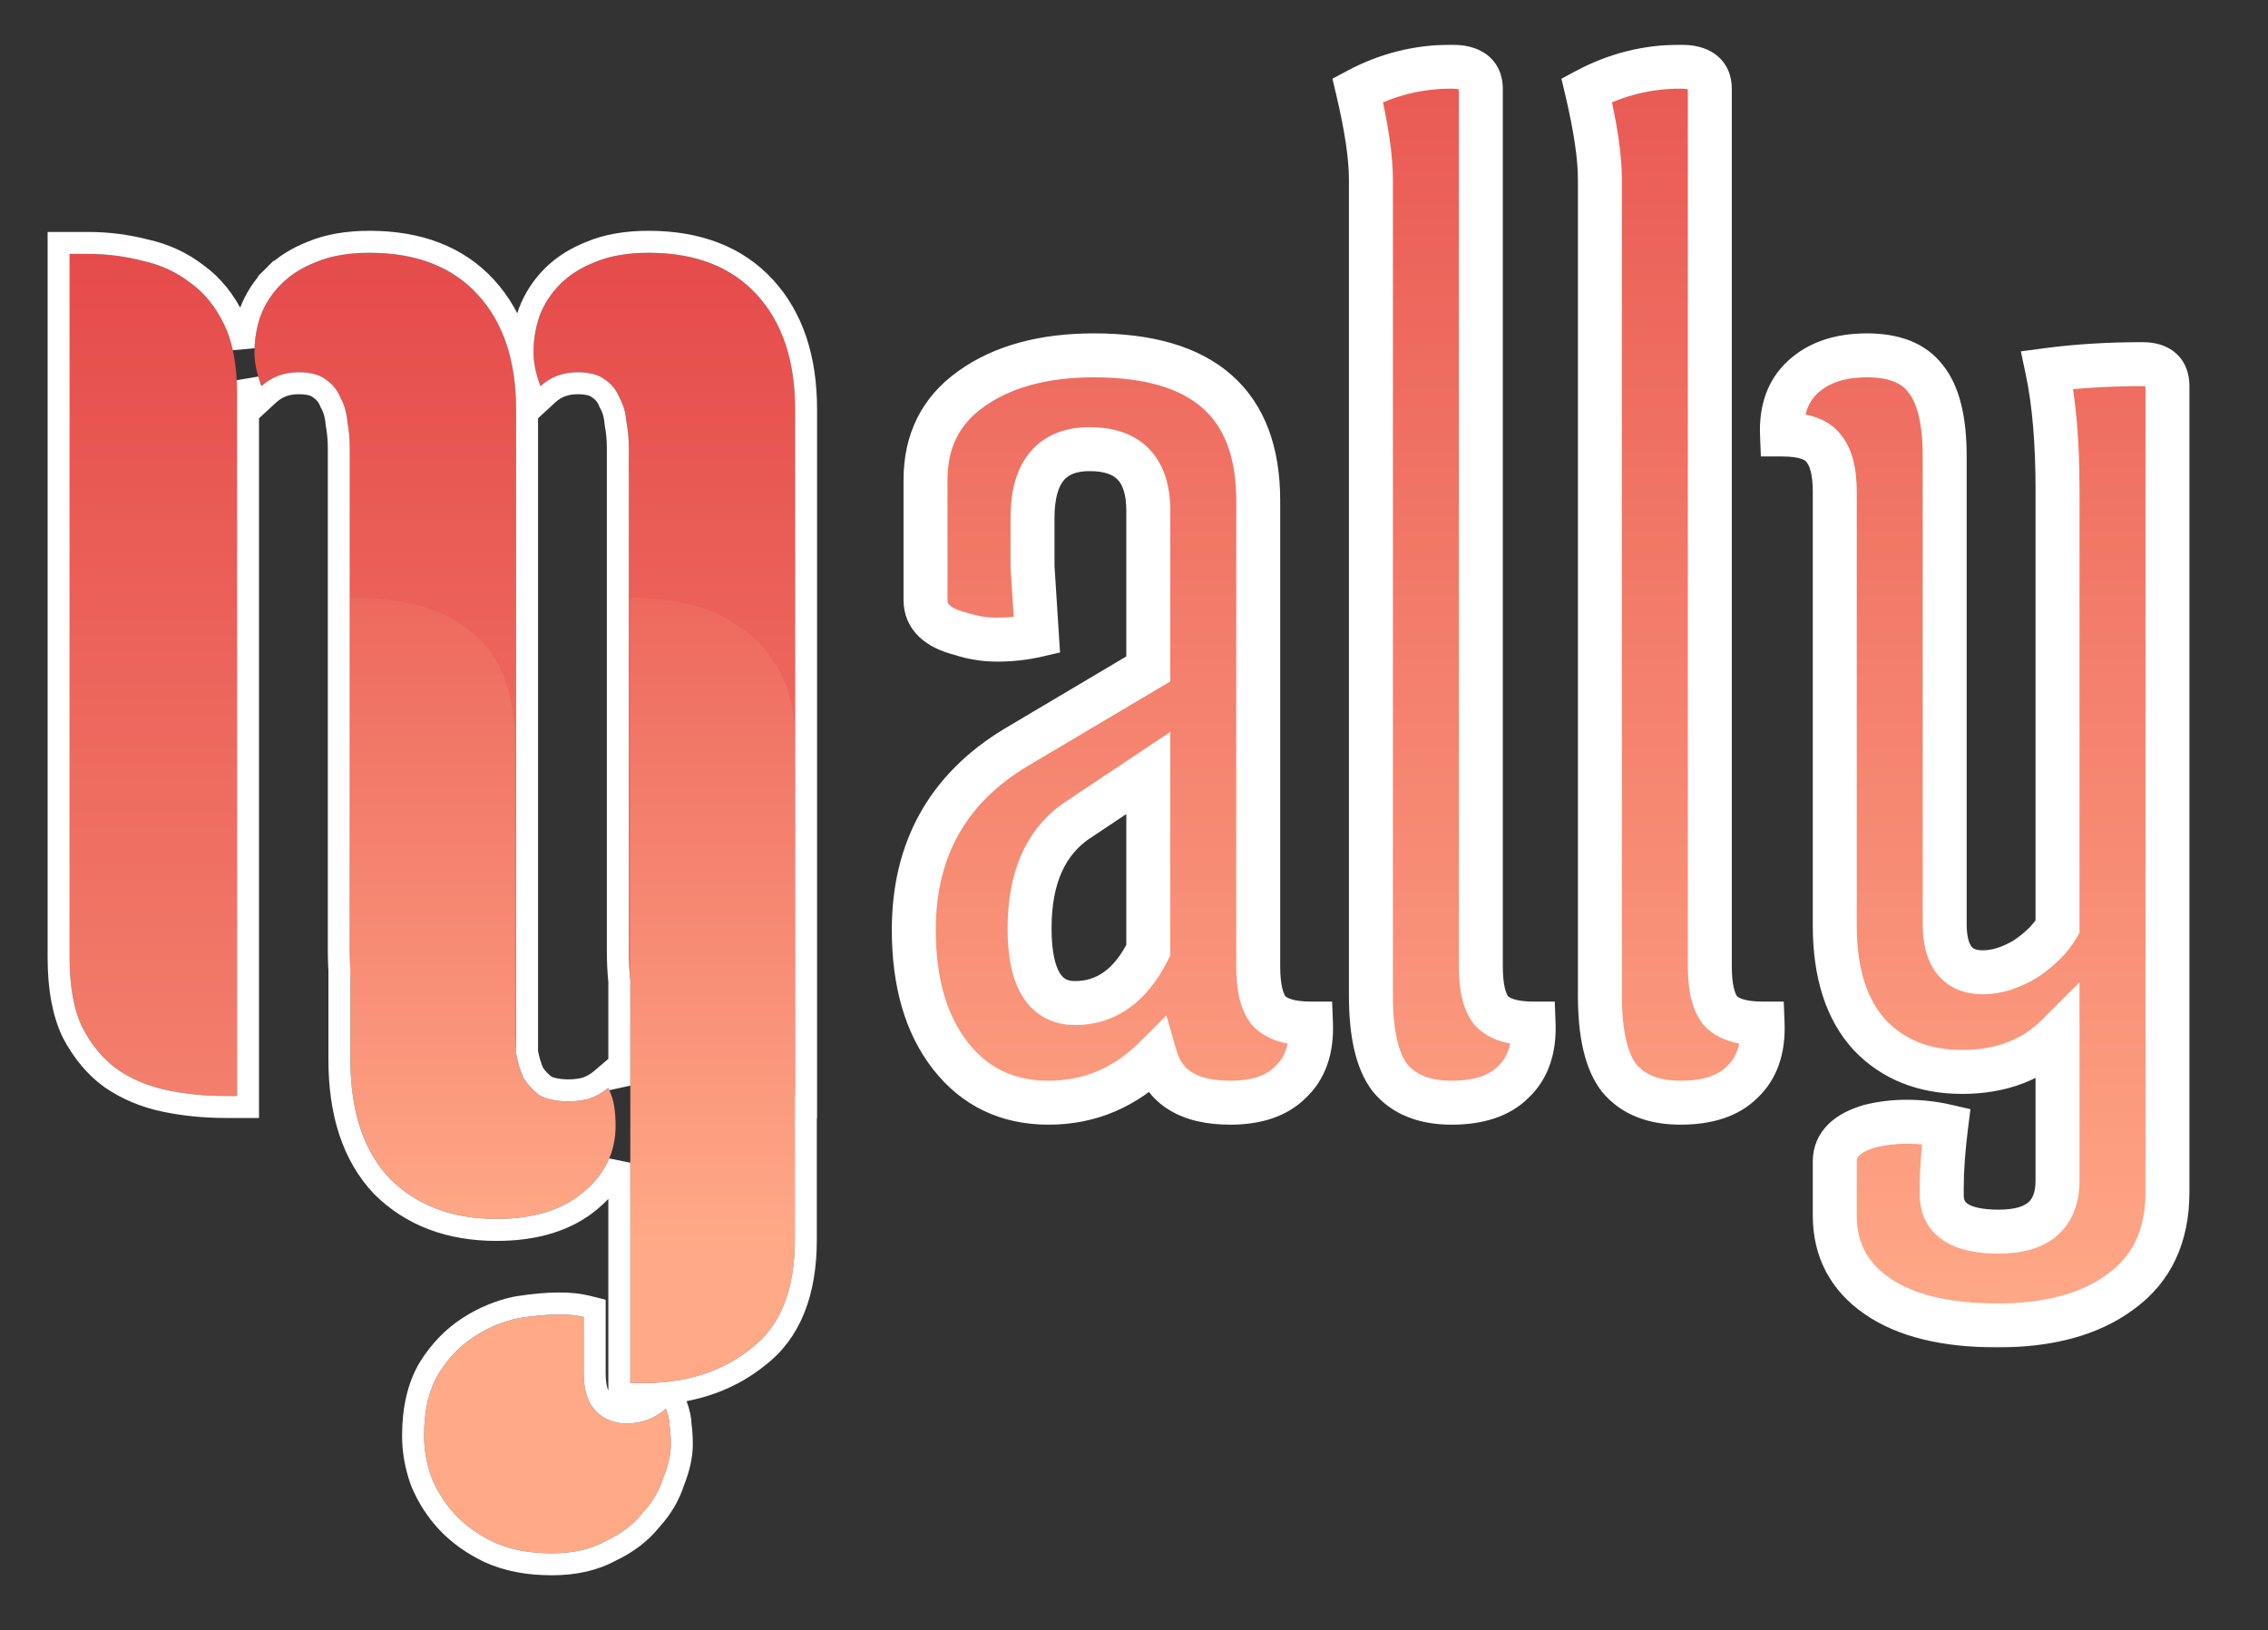 <svg width="619" height="445" viewBox="0 0 619 445" fill="none" xmlns="http://www.w3.org/2000/svg">
<rect x="0" y="0" width="619" height="445" fill="#333333" stroke="none"/>
<g clip-path="url(#clip0_409_2)">
<path d="M95.471 122.189C95.471 119.867 95.26 117.545 94.837 115.224C94.625 112.691 93.99 110.475 92.933 108.575C92.087 106.464 90.712 104.776 88.808 103.509C87.115 102.243 84.683 101.61 81.51 101.61C77.49 101.61 74.106 102.876 71.356 105.409C70.087 102.032 69.452 98.972 69.452 96.228C69.452 92.851 69.981 89.579 71.038 86.413C72.308 83.036 74.212 80.081 76.75 77.548C79.288 75.015 82.462 73.01 86.269 71.533C90.288 69.844 95.154 69 100.865 69C113.558 69 123.394 72.799 130.375 80.398C137.356 87.996 140.846 98.444 140.846 111.741V299.168C135.135 299.168 129.529 298.746 124.029 297.902C118.74 297.058 113.875 295.369 109.433 292.836C105.202 290.092 101.817 286.082 99.279 280.806C96.74 275.529 95.471 268.458 95.471 259.593V122.189ZM64.692 299.168H61.519C56.019 299.168 50.731 298.641 45.654 297.585C40.577 296.53 36.029 294.63 32.01 291.887C28.202 289.143 25.029 285.343 22.49 280.489C20.163 275.634 19 269.302 19 261.493V69.317H24.077C29.154 69.317 34.125 69.95 38.99 71.216C43.856 72.272 48.192 74.277 52 77.232C55.808 79.975 58.875 83.775 61.202 88.629C63.529 93.484 64.692 99.71 64.692 107.309V299.168ZM171.625 122.189C171.625 119.867 171.413 117.545 170.99 115.224C170.779 112.691 170.144 110.475 169.087 108.575C168.24 106.464 166.865 104.776 164.962 103.509C163.269 102.243 160.837 101.61 157.663 101.61C153.644 101.61 150.26 102.876 147.51 105.409C146.24 102.032 145.606 98.972 145.606 96.228C145.606 92.851 146.135 89.579 147.192 86.413C148.462 83.036 150.365 80.081 152.904 77.548C155.442 75.015 158.615 73.01 162.423 71.533C166.442 69.844 171.308 69 177.019 69C189.712 69 199.548 72.799 206.529 80.398C213.51 87.996 217 98.444 217 111.741V299.168C211.288 299.168 205.683 298.746 200.183 297.902C194.894 297.058 190.029 295.369 185.587 292.836C181.356 290.092 177.971 286.082 175.433 280.806C172.894 275.529 171.625 268.458 171.625 259.593V122.189Z" fill="url(#paint0_linear_409_2)"/>
<path d="M140.536 279.904C140.536 282.578 140.648 285.142 140.872 287.593C141.318 290.045 141.988 292.274 142.882 294.28C143.999 296.063 145.451 297.623 147.238 298.961C149.248 300.075 151.929 300.632 155.28 300.632C157.067 300.632 158.854 300.409 160.641 299.964C162.652 299.295 164.439 298.292 166.002 296.955C166.896 298.738 167.454 300.521 167.678 302.304C167.901 303.864 168.013 305.536 168.013 307.319C168.013 314.451 165.109 320.469 159.301 325.373C153.493 330.276 145.563 332.728 135.51 332.728C123.448 332.728 113.73 329.05 106.359 321.695C99.21 314.117 95.636 303.307 95.636 289.265V163.223H97.647C111.05 163.223 121.549 166.455 129.144 172.918C136.739 179.159 140.536 189.3 140.536 203.342V279.904ZM216.934 338.412C216.934 352.231 212.913 362.149 204.871 368.167C197.053 374.408 187.336 377.528 175.72 377.528H172.034V163.223H174.044C178.959 163.223 183.985 163.891 189.123 165.229C194.26 166.566 198.84 168.795 202.861 171.915C207.105 174.813 210.456 178.713 212.913 183.617C215.594 188.52 216.934 194.427 216.934 201.336V338.412ZM115.741 391.904C115.741 384.995 117.081 379.311 119.762 374.854C122.442 370.619 125.681 367.275 129.479 364.824C133.276 362.372 137.297 360.7 141.542 359.809C145.786 359.14 149.472 358.806 152.599 358.806C155.28 358.806 157.514 359.029 159.301 359.474V374.854C159.301 379.534 160.418 382.989 162.652 385.218C164.885 387.447 167.678 388.561 171.028 388.561C175.049 388.561 178.624 387.224 181.751 384.549C182.421 386.332 182.756 387.892 182.756 389.23C182.98 390.79 183.091 392.462 183.091 394.245C183.091 396.919 182.421 399.928 181.081 403.272C179.964 406.838 178.065 410.07 175.384 412.967C172.927 416.088 169.576 418.651 165.332 420.657C161.311 422.886 156.397 424 150.589 424C144.557 424 139.308 422.997 134.84 420.991C130.596 418.985 127.022 416.422 124.118 413.301C121.437 410.404 119.315 407.061 117.751 403.272C116.411 399.482 115.741 395.693 115.741 391.904Z" fill="url(#paint1_linear_409_2)"/>
<path d="M91.847 115.473L91.859 115.618L91.885 115.761C92.276 117.909 92.471 120.05 92.471 122.189V259.593C92.471 261.458 92.525 263.259 92.636 264.993V289.265C92.636 303.801 96.342 315.448 104.176 323.754L104.207 323.787L104.24 323.819C112.263 331.825 122.789 335.728 135.51 335.728C146.04 335.728 154.733 333.155 161.236 327.665C164.795 324.66 167.409 321.225 169.034 317.388V377.528V380.528H172.034H175.72C177.947 380.528 180.115 380.418 182.223 380.198L179.801 382.269C177.203 384.491 174.316 385.561 171.028 385.561C168.418 385.561 166.404 384.724 164.77 383.094C163.323 381.65 162.301 379.12 162.301 374.854V359.474V357.131L160.027 356.564C157.921 356.038 155.424 355.806 152.599 355.806C149.27 355.806 145.421 356.161 141.075 356.845L141 356.857L140.925 356.873C136.306 357.843 131.945 359.661 127.852 362.303C123.651 365.015 120.115 368.687 117.227 373.249L117.208 373.278L117.191 373.307C114.152 378.361 112.741 384.624 112.741 391.904C112.741 396.054 113.476 400.181 114.923 404.272L114.949 404.345L114.978 404.416C116.672 408.521 118.984 412.17 121.916 415.339L121.922 415.345C125.11 418.771 129.004 421.551 133.558 423.703L133.585 423.716L133.611 423.728C138.544 425.943 144.229 427 150.589 427C156.735 427 162.15 425.828 166.701 423.328C171.209 421.184 174.9 418.397 177.667 414.917C180.563 411.764 182.658 408.214 183.908 404.281C185.317 400.738 186.091 397.378 186.091 394.245C186.091 392.411 185.981 390.663 185.754 389.005C185.719 387.255 185.276 385.401 184.559 383.494L183.275 380.078C192.238 378.971 200.081 375.818 206.706 370.541C215.739 363.759 219.934 352.775 219.934 338.412V302.168H220V299.168V111.741C220 97.916 216.361 86.665 208.738 78.368C201.062 70.013 190.343 66 177.019 66C171.044 66 165.773 66.879 161.299 68.751C157.174 70.357 153.647 72.569 150.785 75.424C147.941 78.262 145.803 81.582 144.384 85.358L144.365 85.41L144.347 85.462C143.186 88.939 142.606 92.531 142.606 96.228C142.606 99.426 143.343 102.85 144.701 106.464L146.268 110.632L149.542 107.616C151.694 105.633 154.336 104.61 157.663 104.61C160.497 104.61 162.193 105.184 163.164 105.911L163.231 105.961L163.3 106.007C164.701 106.939 165.683 108.148 166.302 109.691L166.373 109.868L166.465 110.034C167.284 111.504 167.819 113.294 168.001 115.473L168.013 115.618L168.039 115.761C168.43 117.909 168.625 120.05 168.625 122.189V259.593C168.625 262.519 168.759 265.286 169.034 267.889V296.34C168.922 296.096 168.806 295.853 168.684 295.611L166.967 292.183L164.052 294.675C162.82 295.729 161.411 296.531 159.802 297.081C158.283 297.45 156.777 297.632 155.28 297.632C152.343 297.632 150.271 297.157 148.864 296.429C147.496 295.377 146.395 294.188 145.536 292.862C144.808 291.185 144.241 289.297 143.847 287.186C143.847 287.183 143.846 287.18 143.846 287.177V111.741C143.846 97.916 140.207 86.665 132.584 78.368C124.908 70.013 114.189 66 100.865 66C94.89 66 89.619 66.879 85.146 68.751C81.021 70.357 77.493 72.569 74.631 75.424L76.587 77.385L74.631 75.424C71.787 78.262 69.649 81.582 68.23 85.358L68.211 85.41L68.193 85.462C67.166 88.536 66.594 91.702 66.475 94.949C65.862 92.177 65.011 89.635 63.907 87.332C61.404 82.11 58.048 77.904 53.797 74.829C49.65 71.62 44.934 69.444 39.687 68.298C34.591 66.977 29.386 66.317 24.077 66.317H19H16V69.317V261.493C16 269.564 17.197 276.386 19.785 281.786L19.808 281.833L19.832 281.879C22.55 287.078 26.011 291.262 30.256 294.32L30.287 294.343L30.318 294.364C34.685 297.345 39.605 299.392 45.043 300.523C50.333 301.622 55.827 302.168 61.519 302.168H64.692H67.692V299.168V107.309C67.692 106.052 67.662 104.825 67.6 103.629C67.871 104.56 68.187 105.506 68.548 106.464L70.114 110.632L73.388 107.616C75.54 105.633 78.182 104.61 81.51 104.61C84.343 104.61 86.039 105.184 87.01 105.911L87.077 105.961L87.146 106.007C88.547 106.939 89.529 108.148 90.148 109.691L90.219 109.868L90.312 110.034C91.13 111.504 91.665 113.294 91.847 115.473Z" stroke="white" stroke-width="6"/>
<mask id="path-3-outside-1_409_2" maskUnits="userSpaceOnUse" x="243" y="12" width="355" height="356" fill="black">
<rect fill="white" x="243" y="12" width="355" height="356"/>
<path d="M294.2 223.8C285.4 229.667 281 239.533 281 253.4C281 267 285.133 273.8 293.4 273.8C301.933 273.8 308.6 269 313.4 259.4V211L294.2 223.8ZM298.6 97C328.467 97 343.4 110.2 343.4 136.6V263.8C343.4 269.4 344.333 273.4 346.2 275.8C348.333 278.2 352.2 279.4 357.8 279.4C358.067 286.333 356.2 291.667 352.2 295.4C348.467 299.133 343 301 335.8 301C324.6 301 317.8 296.867 315.4 288.6C307.133 296.867 297.4 301 286.2 301C275 301 266.067 296.733 259.4 288.2C252.733 279.667 249.4 268.2 249.4 253.8C249.4 231.933 258.6 215.4 277 204.2L313.4 182.6V139.4C313.4 128.2 308.067 122.6 297.4 122.6C287 122.6 281.8 128.867 281.8 141.4V154.6L283 173.4C279.533 174.2 275.933 174.6 272.2 174.6C268.733 174.6 265.4 174.067 262.2 173C255.8 171.4 252.6 168.333 252.6 163.8V131C252.6 120.333 256.733 112.067 265 106.2C273.533 100.067 284.733 97 298.6 97ZM374.159 49C374.159 42.867 372.959 34.733 370.559 24.6C378.559 20.333 387.093 18.2 396.159 18.2C401.493 18.2 404.159 20.2 404.159 24.2V263.8C404.159 269.4 405.093 273.4 406.959 275.8C409.093 278.2 412.959 279.4 418.559 279.4C418.826 286.333 416.959 291.667 412.959 295.4C409.226 299.133 403.626 301 396.159 301C388.693 301 383.093 298.733 379.359 294.2C375.893 289.667 374.159 282.2 374.159 271.8V49ZM436.659 49C436.659 42.867 435.459 34.733 433.059 24.6C441.059 20.333 449.593 18.2 458.659 18.2C463.993 18.2 466.659 20.2 466.659 24.2V263.8C466.659 269.4 467.593 273.4 469.459 275.8C471.593 278.2 475.459 279.4 481.059 279.4C481.326 286.333 479.459 291.667 475.459 295.4C471.726 299.133 466.126 301 458.659 301C451.193 301 445.593 298.733 441.859 294.2C438.393 289.667 436.659 282.2 436.659 271.8V49ZM561.559 133.8C561.559 120.733 560.626 109.8 558.759 101C566.759 99.933 575.426 99.4 584.759 99.4C589.293 99.4 591.559 101.4 591.559 105.4V325.4C591.559 337.4 587.293 346.467 578.759 352.6C570.493 358.733 559.293 361.8 545.159 361.8C531.026 361.8 520.093 359.133 512.359 353.8C504.626 348.467 500.759 341.133 500.759 331.8V317C500.759 312.467 503.959 309.267 510.359 307.4C513.559 306.6 516.893 306.2 520.359 306.2C524.093 306.2 527.693 306.6 531.159 307.4C530.359 313.8 529.959 319.4 529.959 324.2V326.2C529.959 332.867 535.159 336.2 545.559 336.2C556.226 336.2 561.559 331.533 561.559 322.2V282.6C554.893 289.267 546.226 292.6 535.559 292.6C525.159 292.6 516.759 289.267 510.359 282.6C503.959 275.667 500.759 265.667 500.759 252.6V134.2C500.759 128.6 499.693 124.6 497.559 122.2C495.693 119.8 491.959 118.6 486.359 118.6C486.093 111.933 487.959 106.733 491.959 103C496.226 99 502.093 97 509.559 97C517.026 97 522.359 99.133 525.559 103.4C529.026 107.667 530.759 114.733 530.759 124.6V252.2C530.759 261 534.226 265.4 541.159 265.4C544.893 265.4 548.759 264.2 552.759 261.8C556.759 259.133 559.693 256.2 561.559 253V133.8Z"/>
</mask>
<path d="M294.2 223.8C285.4 229.667 281 239.533 281 253.4C281 267 285.133 273.8 293.4 273.8C301.933 273.8 308.6 269 313.4 259.4V211L294.2 223.8ZM298.6 97C328.467 97 343.4 110.2 343.4 136.6V263.8C343.4 269.4 344.333 273.4 346.2 275.8C348.333 278.2 352.2 279.4 357.8 279.4C358.067 286.333 356.2 291.667 352.2 295.4C348.467 299.133 343 301 335.8 301C324.6 301 317.8 296.867 315.4 288.6C307.133 296.867 297.4 301 286.2 301C275 301 266.067 296.733 259.4 288.2C252.733 279.667 249.4 268.2 249.4 253.8C249.4 231.933 258.6 215.4 277 204.2L313.4 182.6V139.4C313.4 128.2 308.067 122.6 297.4 122.6C287 122.6 281.8 128.867 281.8 141.4V154.6L283 173.4C279.533 174.2 275.933 174.6 272.2 174.6C268.733 174.6 265.4 174.067 262.2 173C255.8 171.4 252.6 168.333 252.6 163.8V131C252.6 120.333 256.733 112.067 265 106.2C273.533 100.067 284.733 97 298.6 97ZM374.159 49C374.159 42.867 372.959 34.733 370.559 24.6C378.559 20.333 387.093 18.2 396.159 18.2C401.493 18.2 404.159 20.2 404.159 24.2V263.8C404.159 269.4 405.093 273.4 406.959 275.8C409.093 278.2 412.959 279.4 418.559 279.4C418.826 286.333 416.959 291.667 412.959 295.4C409.226 299.133 403.626 301 396.159 301C388.693 301 383.093 298.733 379.359 294.2C375.893 289.667 374.159 282.2 374.159 271.8V49ZM436.659 49C436.659 42.867 435.459 34.733 433.059 24.6C441.059 20.333 449.593 18.2 458.659 18.2C463.993 18.2 466.659 20.2 466.659 24.2V263.8C466.659 269.4 467.593 273.4 469.459 275.8C471.593 278.2 475.459 279.4 481.059 279.4C481.326 286.333 479.459 291.667 475.459 295.4C471.726 299.133 466.126 301 458.659 301C451.193 301 445.593 298.733 441.859 294.2C438.393 289.667 436.659 282.2 436.659 271.8V49ZM561.559 133.8C561.559 120.733 560.626 109.8 558.759 101C566.759 99.933 575.426 99.4 584.759 99.4C589.293 99.4 591.559 101.4 591.559 105.4V325.4C591.559 337.4 587.293 346.467 578.759 352.6C570.493 358.733 559.293 361.8 545.159 361.8C531.026 361.8 520.093 359.133 512.359 353.8C504.626 348.467 500.759 341.133 500.759 331.8V317C500.759 312.467 503.959 309.267 510.359 307.4C513.559 306.6 516.893 306.2 520.359 306.2C524.093 306.2 527.693 306.6 531.159 307.4C530.359 313.8 529.959 319.4 529.959 324.2V326.2C529.959 332.867 535.159 336.2 545.559 336.2C556.226 336.2 561.559 331.533 561.559 322.2V282.6C554.893 289.267 546.226 292.6 535.559 292.6C525.159 292.6 516.759 289.267 510.359 282.6C503.959 275.667 500.759 265.667 500.759 252.6V134.2C500.759 128.6 499.693 124.6 497.559 122.2C495.693 119.8 491.959 118.6 486.359 118.6C486.093 111.933 487.959 106.733 491.959 103C496.226 99 502.093 97 509.559 97C517.026 97 522.359 99.133 525.559 103.4C529.026 107.667 530.759 114.733 530.759 124.6V252.2C530.759 261 534.226 265.4 541.159 265.4C544.893 265.4 548.759 264.2 552.759 261.8C556.759 259.133 559.693 256.2 561.559 253V133.8Z" fill="url(#paint2_linear_409_2)"/>
<path d="M294.2 223.8L290.872 218.808L290.872 218.808L294.2 223.8ZM313.4 259.4L318.767 262.083L319.4 260.816V259.4H313.4ZM313.4 211H319.4V199.789L310.072 206.008L313.4 211ZM346.2 275.8L341.464 279.484L341.585 279.639L341.716 279.786L346.2 275.8ZM357.8 279.4L363.796 279.169L363.574 273.4H357.8V279.4ZM352.2 295.4L348.106 291.014L348.03 291.084L347.957 291.157L352.2 295.4ZM315.4 288.6L321.162 286.927L318.333 277.182L311.157 284.357L315.4 288.6ZM259.4 288.2L264.128 284.506L264.128 284.506L259.4 288.2ZM277 204.2L273.938 199.04L273.909 199.057L273.88 199.075L277 204.2ZM313.4 182.6L316.462 187.76L319.4 186.016V182.6H313.4ZM281.8 154.6H275.8V154.791L275.812 154.982L281.8 154.6ZM283 173.4L284.349 179.246L289.312 178.101L288.988 173.018L283 173.4ZM262.2 173L264.097 167.308L263.879 167.235L263.655 167.179L262.2 173ZM265 106.2L268.472 111.093L268.487 111.083L268.502 111.072L265 106.2ZM290.872 218.808C279.897 226.125 275 238.223 275 253.4H287C287 240.844 290.903 233.209 297.528 228.792L290.872 218.808ZM275 253.4C275 260.612 276.061 267.026 278.973 271.816C282.178 277.09 287.271 279.8 293.4 279.8V267.8C291.263 267.8 290.155 267.11 289.227 265.584C288.006 263.574 287 259.788 287 253.4H275ZM293.4 279.8C304.83 279.8 313.263 273.09 318.767 262.083L308.033 256.717C303.937 264.91 299.036 267.8 293.4 267.8V279.8ZM319.4 259.4V211H307.4V259.4H319.4ZM310.072 206.008L290.872 218.808L297.528 228.792L316.728 215.992L310.072 206.008ZM298.6 103C312.778 103 322.291 106.149 328.226 111.396C334.02 116.517 337.4 124.53 337.4 136.6H349.4C349.4 122.27 345.313 110.483 336.174 102.404C327.176 94.451 314.289 91 298.6 91V103ZM337.4 136.6V263.8H349.4V136.6H337.4ZM337.4 263.8C337.4 269.753 338.331 275.455 341.464 279.484L350.936 272.116C350.336 271.345 349.4 269.047 349.4 263.8H337.4ZM341.716 279.786C345.597 284.152 351.689 285.4 357.8 285.4V273.4C352.711 273.4 351.07 272.248 350.684 271.814L341.716 279.786ZM351.804 279.631C352.023 285.325 350.505 288.775 348.106 291.014L356.294 299.786C361.895 294.558 364.11 287.342 363.796 279.169L351.804 279.631ZM347.957 291.157C345.709 293.406 342.002 295 335.8 295V307C343.998 307 351.225 304.861 356.443 299.643L347.957 291.157ZM335.8 295C330.873 295 327.57 294.082 325.416 292.773C323.409 291.553 321.981 289.747 321.162 286.927L309.638 290.273C311.219 295.72 314.391 300.114 319.184 303.027C323.83 305.852 329.527 307 335.8 307V295ZM311.157 284.357C303.961 291.554 295.733 295 286.2 295V307C299.067 307 310.306 302.18 319.643 292.843L311.157 284.357ZM286.2 295C276.773 295 269.613 291.527 264.128 284.506L254.672 291.894C262.52 301.94 273.227 307 286.2 307V295ZM264.128 284.506C258.521 277.329 255.4 267.302 255.4 253.8H243.4C243.4 269.098 246.945 282.004 254.672 291.894L264.128 284.506ZM255.4 253.8C255.4 233.988 263.541 219.416 280.12 209.325L273.88 199.075C253.659 211.384 243.4 229.878 243.4 253.8H255.4ZM280.062 209.36L316.462 187.76L310.338 177.44L273.938 199.04L280.062 209.36ZM319.4 182.6V139.4H307.4V182.6H319.4ZM319.4 139.4C319.4 132.946 317.868 126.992 313.745 122.662C309.569 118.278 303.735 116.6 297.4 116.6V128.6C301.732 128.6 303.898 129.722 305.055 130.938C306.265 132.208 307.4 134.654 307.4 139.4H319.4ZM297.4 116.6C290.95 116.6 285.125 118.597 281.083 123.469C277.218 128.126 275.8 134.453 275.8 141.4H287.8C287.8 135.814 288.982 132.741 290.317 131.131C291.475 129.736 293.45 128.6 297.4 128.6V116.6ZM275.8 141.4V154.6H287.8V141.4H275.8ZM275.812 154.982L277.012 173.782L288.988 173.018L287.788 154.218L275.812 154.982ZM281.651 167.554C278.648 168.247 275.502 168.6 272.2 168.6V180.6C276.365 180.6 280.419 180.153 284.349 179.246L281.651 167.554ZM272.2 168.6C269.36 168.6 266.669 168.165 264.097 167.308L260.303 178.692C264.131 179.968 268.107 180.6 272.2 180.6V168.6ZM263.655 167.179C261.009 166.518 259.717 165.71 259.151 165.168C258.762 164.795 258.6 164.473 258.6 163.8H246.6C246.6 167.66 248.038 171.138 250.849 173.832C253.483 176.357 256.991 177.882 260.745 178.821L263.655 167.179ZM258.6 163.8V131H246.6V163.8H258.6ZM258.6 131C258.6 122.158 261.887 115.767 268.472 111.093L261.528 101.307C251.58 108.366 246.6 118.509 246.6 131H258.6ZM268.502 111.072C275.733 105.875 285.592 103 298.6 103V91C283.875 91 271.334 94.259 261.498 101.328L268.502 111.072ZM370.559 24.6L367.736 19.306L363.655 21.482L364.721 25.983L370.559 24.6ZM406.959 275.8L402.223 279.484L402.344 279.639L402.475 279.786L406.959 275.8ZM418.559 279.4L424.555 279.169L424.333 273.4H418.559V279.4ZM412.959 295.4L408.865 291.014L408.79 291.084L408.717 291.157L412.959 295.4ZM379.359 294.2L374.593 297.845L374.659 297.931L374.728 298.014L379.359 294.2ZM380.159 49C380.159 42.189 378.842 33.536 376.398 23.217L364.721 25.983C367.077 35.93 368.159 43.544 368.159 49H380.159ZM373.383 29.894C380.514 26.091 388.078 24.2 396.159 24.2V12.2C386.108 12.2 376.605 14.576 367.736 19.306L373.383 29.894ZM396.159 24.2C397.137 24.2 397.795 24.294 398.204 24.396C398.607 24.497 398.665 24.579 398.559 24.5C398.42 24.396 398.266 24.212 398.177 24.012C398.103 23.846 398.159 23.86 398.159 24.2H410.159C410.159 20.736 408.914 17.266 405.759 14.9C402.93 12.778 399.403 12.2 396.159 12.2V24.2ZM398.159 24.2V263.8H410.159V24.2H398.159ZM398.159 263.8C398.159 269.753 399.09 275.455 402.223 279.484L411.695 272.116C411.095 271.345 410.159 269.047 410.159 263.8H398.159ZM402.475 279.786C406.356 284.152 412.449 285.4 418.559 285.4V273.4C413.47 273.4 411.83 272.248 411.444 271.814L402.475 279.786ZM412.564 279.631C412.783 285.325 411.264 288.775 408.865 291.014L417.053 299.786C422.655 294.558 424.869 287.342 424.555 279.169L412.564 279.631ZM408.717 291.157C406.505 293.369 402.701 295 396.159 295V307C404.551 307 411.947 304.898 417.202 299.643L408.717 291.157ZM396.159 295C389.958 295 386.287 293.174 383.991 290.386L374.728 298.014C379.899 304.293 387.428 307 396.159 307V295ZM384.126 290.555C381.89 287.631 380.159 281.832 380.159 271.8H368.159C368.159 282.568 369.896 291.702 374.593 297.845L384.126 290.555ZM380.159 271.8V49H368.159V271.8H380.159ZM433.059 24.6L430.236 19.306L426.155 21.482L427.221 25.983L433.059 24.6ZM469.459 275.8L464.723 279.484L464.844 279.639L464.975 279.786L469.459 275.8ZM481.059 279.4L487.055 279.169L486.833 273.4H481.059V279.4ZM475.459 295.4L471.365 291.014L471.29 291.084L471.217 291.157L475.459 295.4ZM441.859 294.2L437.093 297.845L437.159 297.931L437.228 298.014L441.859 294.2ZM442.659 49C442.659 42.189 441.342 33.536 438.898 23.217L427.221 25.983C429.577 35.93 430.659 43.544 430.659 49H442.659ZM435.883 29.894C443.014 26.091 450.578 24.2 458.659 24.2V12.2C448.608 12.2 439.105 14.576 430.236 19.306L435.883 29.894ZM458.659 24.2C459.637 24.2 460.295 24.294 460.704 24.396C461.107 24.497 461.165 24.579 461.059 24.5C460.92 24.396 460.766 24.212 460.677 24.012C460.603 23.846 460.659 23.86 460.659 24.2H472.659C472.659 20.736 471.414 17.266 468.259 14.9C465.43 12.778 461.903 12.2 458.659 12.2V24.2ZM460.659 24.2V263.8H472.659V24.2H460.659ZM460.659 263.8C460.659 269.753 461.59 275.455 464.723 279.484L474.195 272.116C473.595 271.345 472.659 269.047 472.659 263.8H460.659ZM464.975 279.786C468.856 284.152 474.949 285.4 481.059 285.4V273.4C475.97 273.4 474.33 272.248 473.944 271.814L464.975 279.786ZM475.064 279.631C475.283 285.325 473.764 288.775 471.365 291.014L479.553 299.786C485.155 294.558 487.369 287.342 487.055 279.169L475.064 279.631ZM471.217 291.157C469.005 293.369 465.201 295 458.659 295V307C467.051 307 474.447 304.898 479.702 299.643L471.217 291.157ZM458.659 295C452.458 295 448.787 293.174 446.491 290.386L437.228 298.014C442.399 304.293 449.928 307 458.659 307V295ZM446.626 290.555C444.39 287.631 442.659 281.832 442.659 271.8H430.659C430.659 282.568 432.396 291.702 437.093 297.845L446.626 290.555ZM442.659 271.8V49H430.659V271.8H442.659ZM558.759 101L557.966 95.053L551.546 95.909L552.89 102.245L558.759 101ZM578.759 352.6L575.258 347.728L575.221 347.754L575.184 347.781L578.759 352.6ZM512.359 353.8L508.953 358.739L508.953 358.739L512.359 353.8ZM510.359 307.4L508.904 301.579L508.791 301.607L508.679 301.64L510.359 307.4ZM531.159 307.4L537.113 308.144L537.785 302.771L532.509 301.554L531.159 307.4ZM561.559 282.6H567.559V268.115L557.317 278.357L561.559 282.6ZM510.359 282.6L505.951 286.67L505.99 286.713L506.031 286.755L510.359 282.6ZM497.559 122.2L492.823 125.884L492.944 126.039L493.075 126.186L497.559 122.2ZM486.359 118.6L480.364 118.84L480.595 124.6H486.359V118.6ZM491.959 103L496.053 107.386L496.063 107.377L491.959 103ZM525.559 103.4L520.759 107L520.829 107.093L520.903 107.184L525.559 103.4ZM552.759 261.8L555.846 266.945L555.969 266.871L556.088 266.792L552.759 261.8ZM561.559 253L566.742 256.023L567.559 254.622V253H561.559ZM567.559 133.8C567.559 120.485 566.612 109.103 564.629 99.755L552.89 102.245C554.64 110.497 555.559 120.982 555.559 133.8H567.559ZM559.552 106.947C567.253 105.921 575.651 105.4 584.759 105.4V93.4C575.201 93.4 566.266 93.946 557.966 95.053L559.552 106.947ZM584.759 105.4C585.471 105.4 585.87 105.481 586.041 105.531C586.194 105.576 586.085 105.571 585.89 105.399C585.797 105.317 585.711 105.22 585.642 105.118C585.573 105.016 585.537 104.936 585.522 104.895C585.494 104.823 585.559 104.952 585.559 105.4H597.559C597.559 102.267 596.637 98.879 593.829 96.401C591.164 94.05 587.779 93.4 584.759 93.4V105.4ZM585.559 105.4V325.4H597.559V105.4H585.559ZM585.559 325.4C585.559 335.784 581.983 342.894 575.258 347.728L582.261 357.472C592.603 350.039 597.559 339.016 597.559 325.4H585.559ZM575.184 347.781C568.275 352.908 558.477 355.8 545.159 355.8V367.8C560.109 367.8 572.71 364.559 582.334 357.419L575.184 347.781ZM545.159 355.8C531.665 355.8 522.109 353.235 515.766 348.861L508.953 358.739C518.076 365.031 530.387 367.8 545.159 367.8V355.8ZM515.766 348.861C509.644 344.639 506.759 339.145 506.759 331.8H494.759C494.759 343.121 499.608 352.295 508.953 358.739L515.766 348.861ZM506.759 331.8V317H494.759V331.8H506.759ZM506.759 317C506.759 316.322 506.929 315.915 507.402 315.443C508.03 314.814 509.382 313.935 512.039 313.16L508.679 301.64C504.936 302.732 501.488 304.386 498.917 306.957C496.189 309.685 494.759 313.145 494.759 317H506.759ZM511.815 313.221C514.515 312.546 517.358 312.2 520.359 312.2V300.2C516.427 300.2 512.604 300.654 508.904 301.579L511.815 313.221ZM520.359 312.2C523.661 312.2 526.807 312.553 529.81 313.246L532.509 301.554C528.578 300.647 524.524 300.2 520.359 300.2V312.2ZM525.206 306.656C524.385 313.225 523.959 319.083 523.959 324.2H535.959C535.959 319.717 536.334 314.375 537.113 308.144L525.206 306.656ZM523.959 324.2V326.2H535.959V324.2H523.959ZM523.959 326.2C523.959 331.384 526.143 335.881 530.621 338.751C534.644 341.33 539.911 342.2 545.559 342.2V330.2C540.808 330.2 538.275 329.404 537.097 328.649C536.376 328.186 535.959 327.683 535.959 326.2H523.959ZM545.559 342.2C551.635 342.2 557.313 340.888 561.51 337.215C565.861 333.409 567.559 328.015 567.559 322.2H555.559C555.559 325.718 554.591 327.325 553.608 328.185C552.472 329.178 550.15 330.2 545.559 330.2V342.2ZM567.559 322.2V282.6H555.559V322.2H567.559ZM557.317 278.357C551.927 283.747 544.863 286.6 535.559 286.6V298.6C547.59 298.6 557.859 294.786 565.802 286.843L557.317 278.357ZM535.559 286.6C526.568 286.6 519.809 283.78 514.688 278.445L506.031 286.755C513.709 294.753 523.751 298.6 535.559 298.6V286.6ZM514.768 278.53C509.729 273.071 506.759 264.743 506.759 252.6H494.759C494.759 266.591 498.19 278.263 505.951 286.67L514.768 278.53ZM506.759 252.6V134.2H494.759V252.6H506.759ZM506.759 134.2C506.759 128.127 505.658 122.279 502.044 118.214L493.075 126.186C493.728 126.921 494.759 129.073 494.759 134.2H506.759ZM502.295 118.516C498.624 113.795 492.346 112.6 486.359 112.6V124.6C491.573 124.6 492.762 125.805 492.823 125.884L502.295 118.516ZM492.355 118.36C492.141 113.021 493.607 109.669 496.053 107.386L487.865 98.614C482.312 103.797 480.044 110.846 480.364 118.84L492.355 118.36ZM496.063 107.377C498.935 104.685 503.179 103 509.559 103V91C501.006 91 493.517 93.315 487.856 98.623L496.063 107.377ZM509.559 103C515.942 103 519.101 104.789 520.759 107L530.359 99.8C525.618 93.478 518.11 91 509.559 91V103ZM520.903 107.184C523.039 109.813 524.759 115.138 524.759 124.6H536.759C536.759 114.329 535.013 105.521 530.216 99.616L520.903 107.184ZM524.759 124.6V252.2H536.759V124.6H524.759ZM524.759 252.2C524.759 257.225 525.722 262.101 528.646 265.813C531.786 269.798 536.336 271.4 541.159 271.4V259.4C539.049 259.4 538.4 258.802 538.072 258.387C537.53 257.699 536.759 255.975 536.759 252.2H524.759ZM541.159 271.4C546.221 271.4 551.145 269.766 555.846 266.945L549.672 256.655C546.374 258.634 543.564 259.4 541.159 259.4V271.4ZM556.088 266.792C560.63 263.764 564.299 260.211 566.742 256.023L556.377 249.977C555.086 252.189 552.889 254.502 549.431 256.808L556.088 266.792ZM567.559 253V133.8H555.559V253H567.559Z" fill="white" mask="url(#path-3-outside-1_409_2)"/>
</g>
<defs>
<linearGradient id="paint0_linear_409_2" x1="118" y1="69" x2="118" y2="424" gradientUnits="userSpaceOnUse">
<stop stop-color="#E54B4B"/>
<stop offset="1" stop-color="#FB9B7E"/>
</linearGradient>
<linearGradient id="paint1_linear_409_2" x1="198.596" y1="81.981" x2="198.596" y2="338.427" gradientUnits="userSpaceOnUse">
<stop stop-color="#E54B4B"/>
<stop offset="1" stop-color="#FFA987"/>
</linearGradient>
<linearGradient id="paint2_linear_409_2" x1="423.5" y1="-41" x2="423.5" y2="362" gradientUnits="userSpaceOnUse">
<stop stop-color="#E54B4B"/>
<stop offset="1" stop-color="#FFA987"/>
</linearGradient>
<clipPath id="clip0_409_2">
<rect width="619" height="445" fill="white"/>
</clipPath>
</defs>
</svg>
